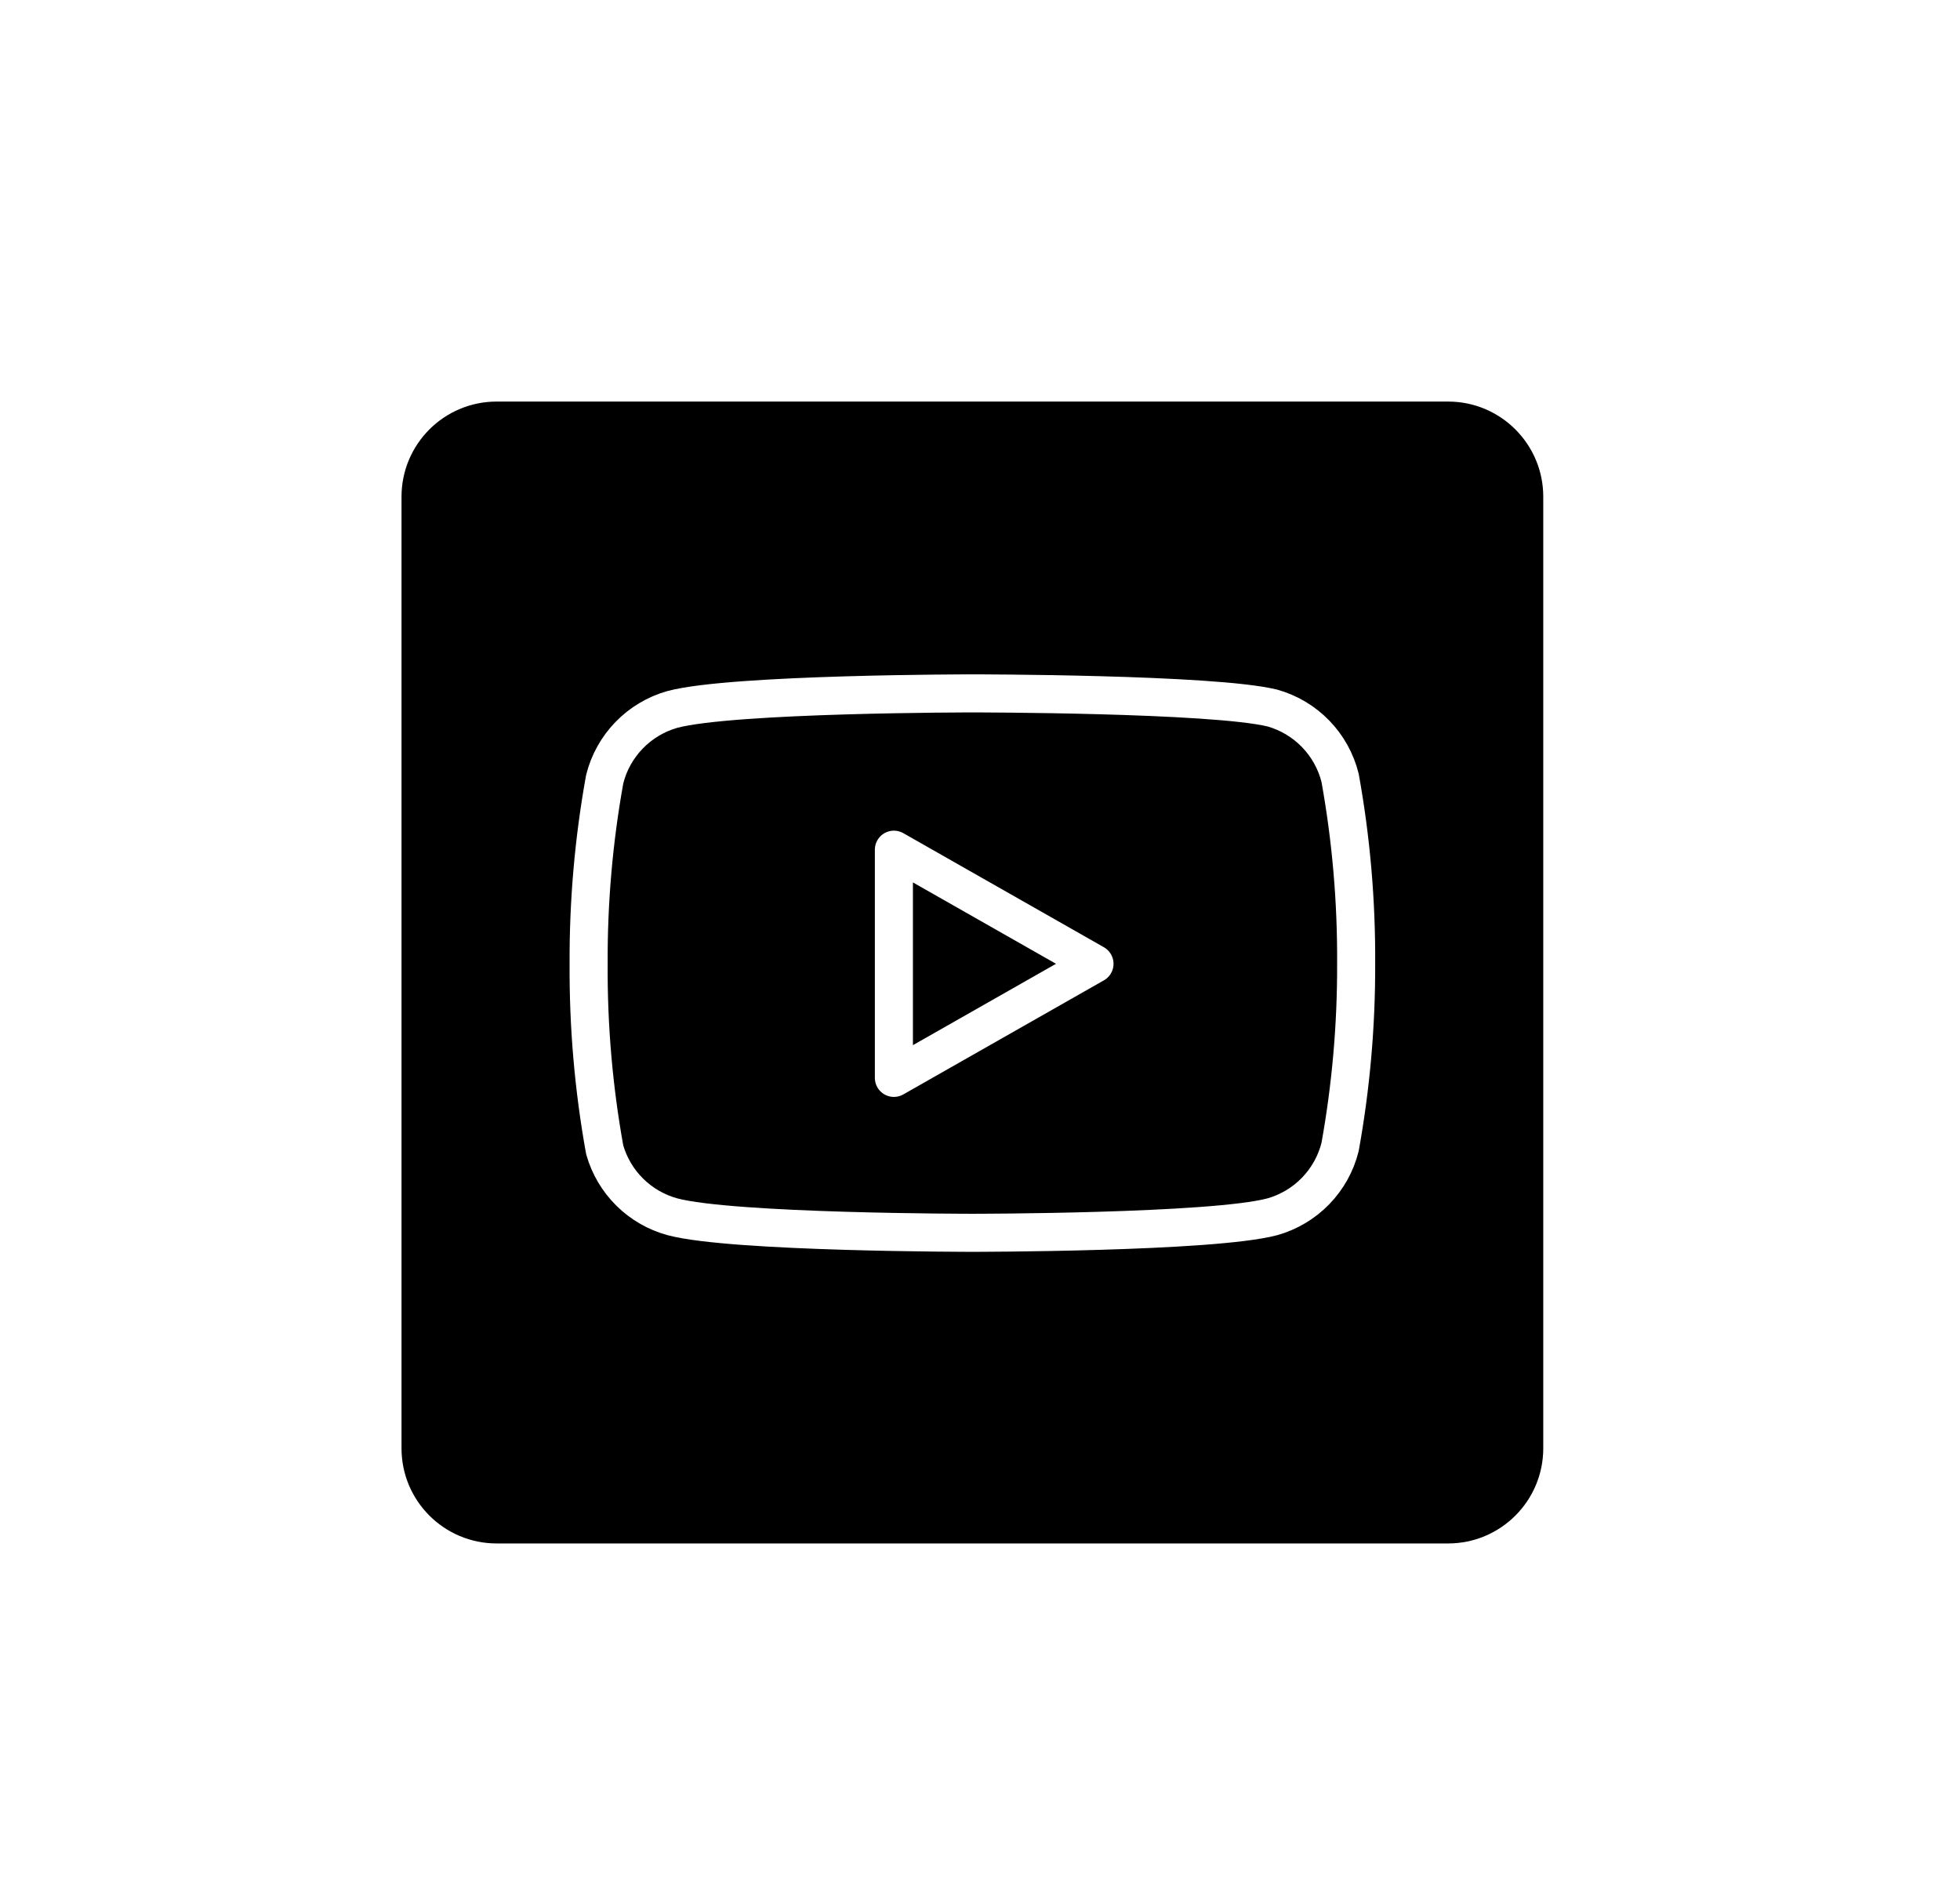 <svg width="103" height="100" viewBox="0 0 103 100" fill="none" xmlns="http://www.w3.org/2000/svg">
<g filter="url(#filter0_d_157_420)">
<path d="M23.1 24.1C23.1 21.339 25.339 19.1 28.1 19.1H78.1C80.861 19.1 83.1 21.339 83.1 24.1V74.1C83.1 76.862 80.861 79.1 78.1 79.1H28.1C25.339 79.1 23.1 76.862 23.1 74.1V24.1Z" fill="black"/>
<path d="M72.423 38.87C72.206 38 71.762 37.203 71.138 36.559C70.513 35.915 69.73 35.448 68.867 35.204C65.713 34.434 53.1 34.434 53.1 34.434C53.1 34.434 40.487 34.434 37.333 35.277C36.47 35.521 35.687 35.989 35.062 36.633C34.438 37.276 33.994 38.074 33.777 38.944C33.2 42.144 32.917 45.39 32.933 48.642C32.913 51.918 33.195 55.189 33.777 58.414C34.017 59.257 34.47 60.023 35.093 60.64C35.716 61.257 36.488 61.702 37.333 61.934C40.487 62.777 53.1 62.777 53.1 62.777C53.1 62.777 65.713 62.777 68.867 61.934C69.73 61.689 70.513 61.222 71.138 60.578C71.762 59.934 72.206 59.137 72.423 58.267C72.996 55.091 73.278 51.869 73.267 48.642C73.287 45.366 73.005 42.094 72.423 38.87Z" stroke="white" stroke-width="2" stroke-linecap="round" stroke-linejoin="round"/>
<path d="M48.975 54.637L59.517 48.642L48.975 42.647V54.637Z" stroke="white" stroke-width="2" stroke-linecap="round" stroke-linejoin="round"/>
</g>
<defs>
<filter id="filter0_d_157_420" x="5.72205e-06" y="9.72748e-05" width="102.2" height="102.2" filterUnits="userSpaceOnUse" color-interpolation-filters="sRGB">
<feFlood flood-opacity="0" result="BackgroundImageFix"/>
<feColorMatrix in="SourceAlpha" type="matrix" values="0 0 0 0 0 0 0 0 0 0 0 0 0 0 0 0 0 0 127 0" result="hardAlpha"/>
<feOffset dx="-2" dy="2"/>
<feGaussianBlur stdDeviation="10.55"/>
<feComposite in2="hardAlpha" operator="out"/>
<feColorMatrix type="matrix" values="0 0 0 0 1 0 0 0 0 1 0 0 0 0 1 0 0 0 0.49 0"/>
<feBlend mode="normal" in2="BackgroundImageFix" result="effect1_dropShadow_157_420"/>
<feBlend mode="normal" in="SourceGraphic" in2="effect1_dropShadow_157_420" result="shape"/>
</filter>
</defs>
</svg>
